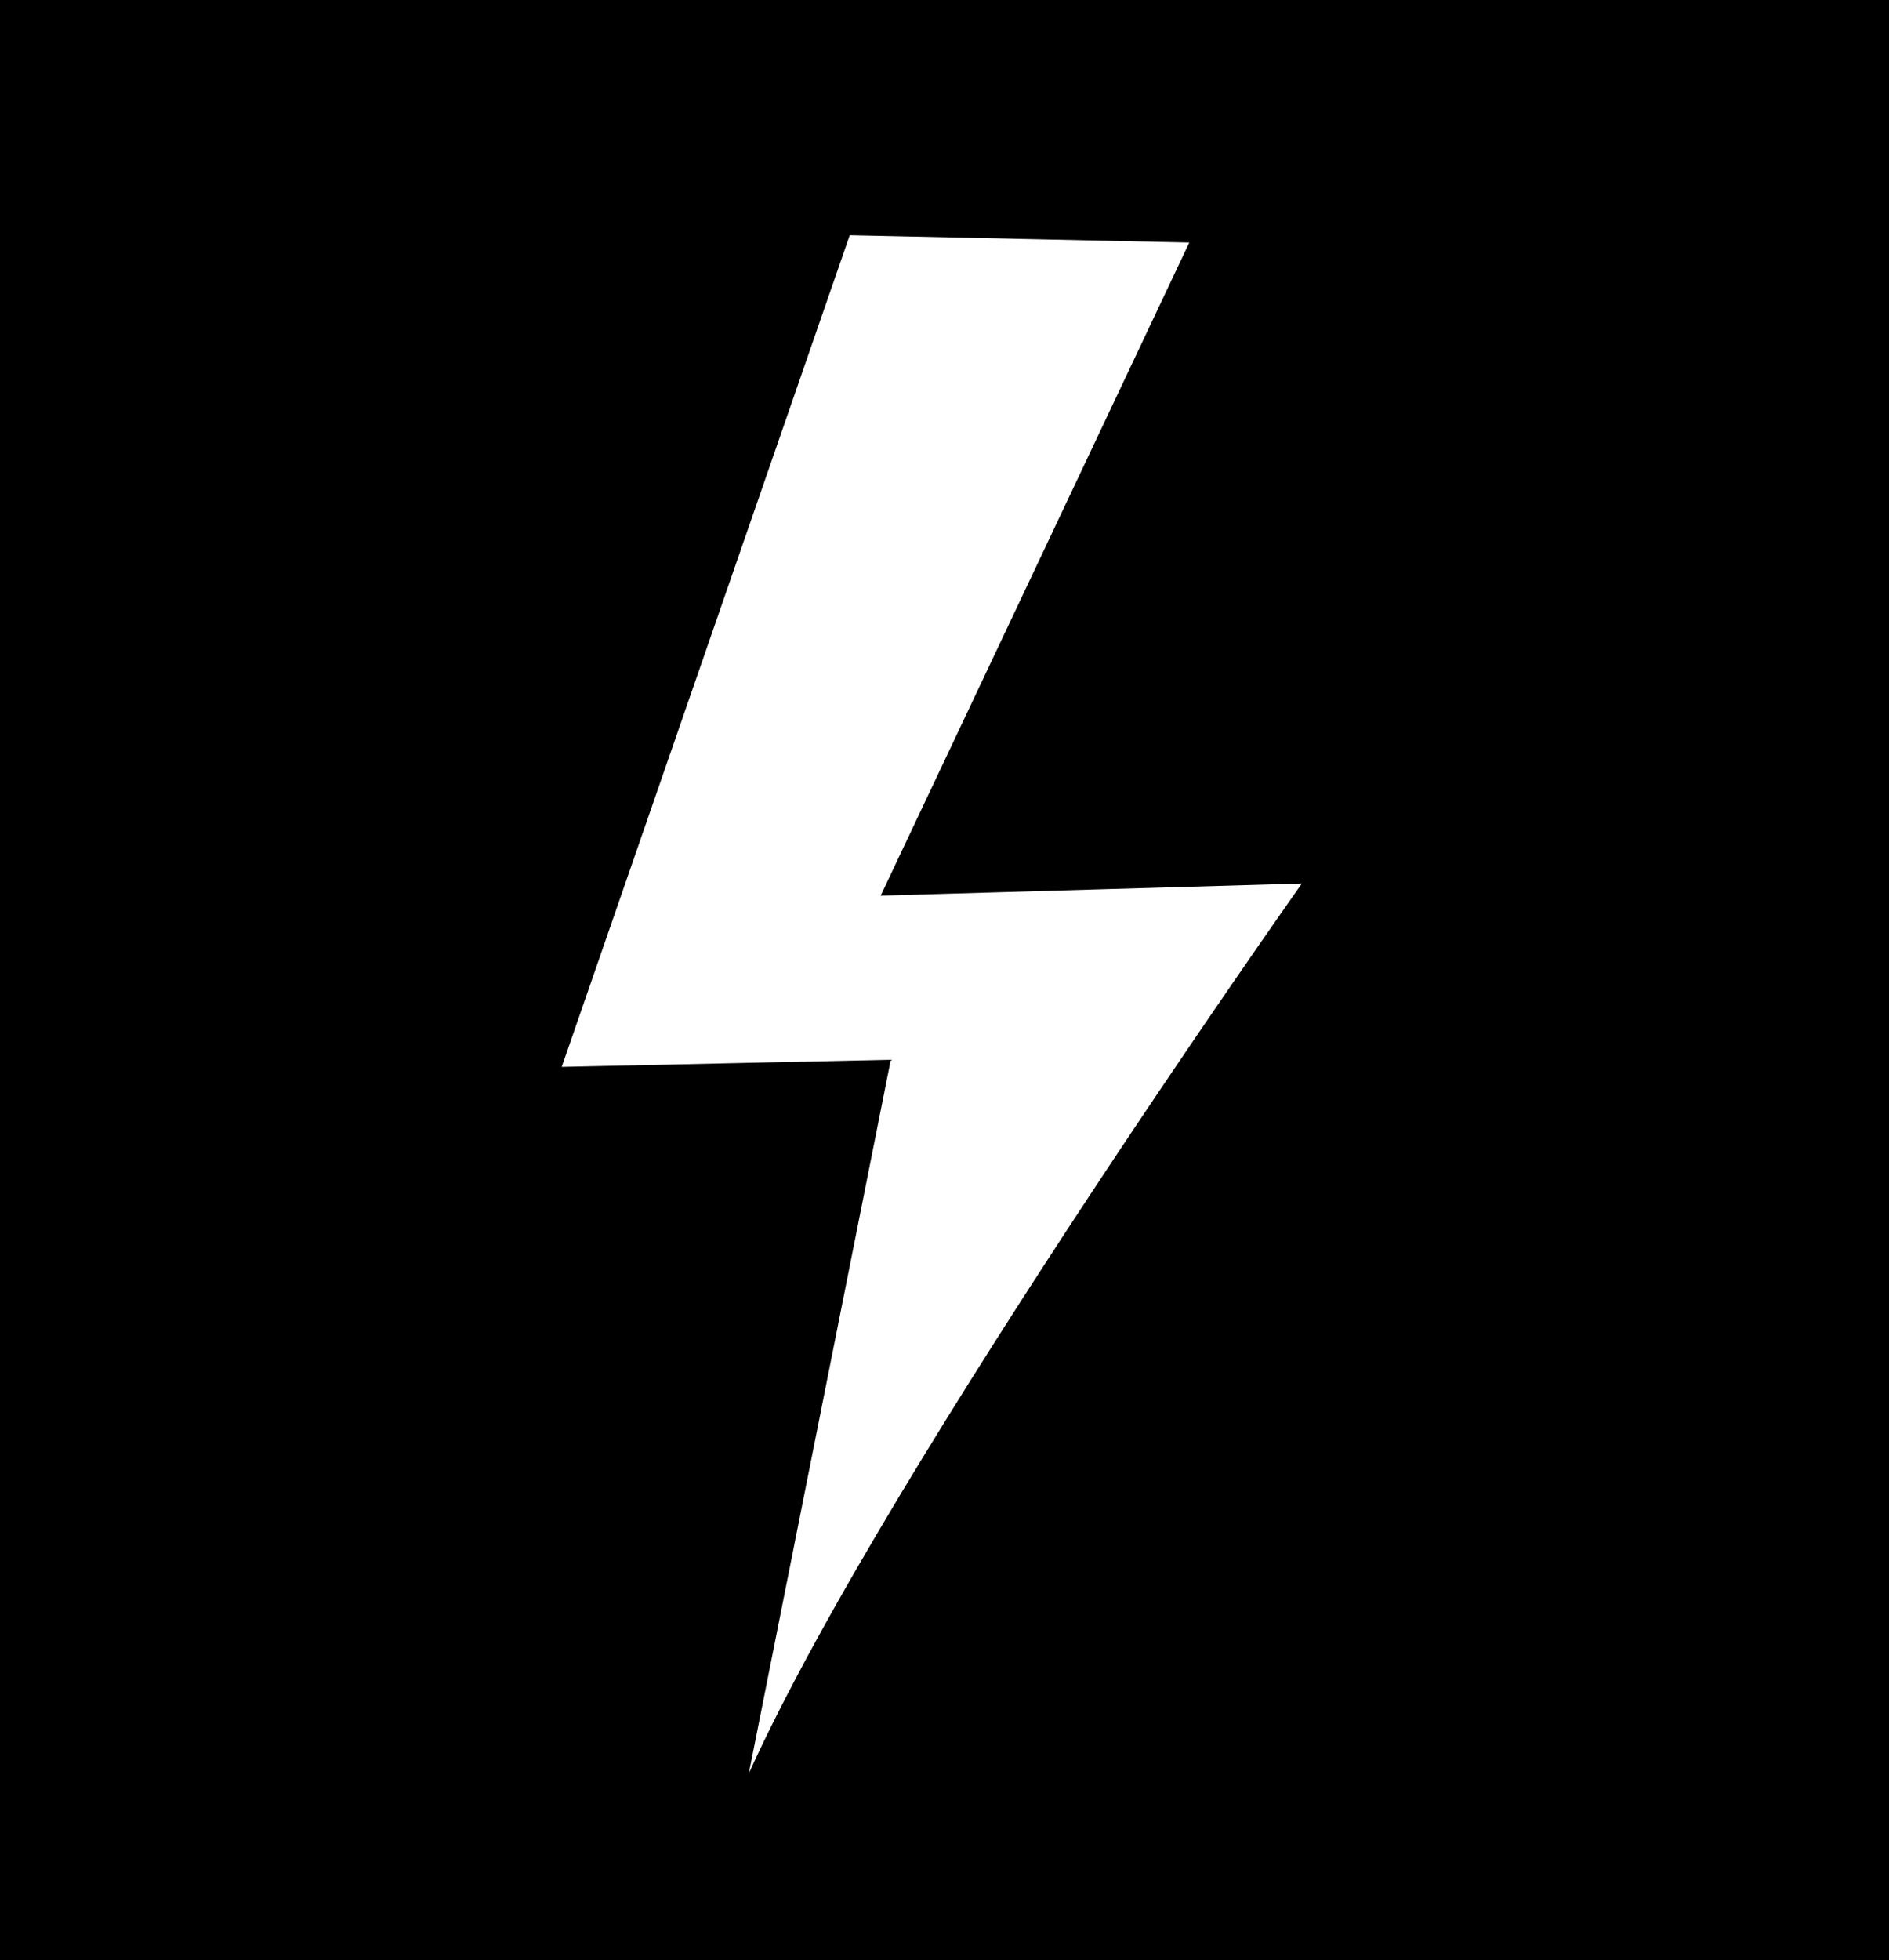 <?xml version="1.0" encoding="UTF-8" standalone="no"?>
<svg
   xmlns:dc="http://purl.org/dc/elements/1.1/"
   xmlns:cc="http://creativecommons.org/ns#"
   xmlns:rdf="http://www.w3.org/1999/02/22-rdf-syntax-ns#"
   xmlns:svg="http://www.w3.org/2000/svg"
   xmlns="http://www.w3.org/2000/svg"
   xmlns:sodipodi="http://sodipodi.sourceforge.net/DTD/sodipodi-0.dtd"
   xmlns:inkscape="http://www.inkscape.org/namespaces/inkscape"
   sodipodi:docname="umspannwerk.svg"
   inkscape:version="1.0 (4035a4fb49, 2020-05-01)"
   id="svg8"
   version="1.1"
   viewBox="0 0 39.422 40.892"
   height="40.892mm"
   width="39.422mm">
  <defs
     id="defs2">
    <inkscape:path-effect
       lpeversion="0"
       is_visible="true"
       id="path-effect862"
       effect="spiro" />
    <inkscape:path-effect
       lpeversion="0"
       is_visible="true"
       id="path-effect858"
       effect="spiro" />
    <inkscape:path-effect
       lpeversion="0"
       is_visible="true"
       id="path-effect854"
       effect="spiro" />
    <inkscape:path-effect
       lpeversion="0"
       is_visible="true"
       id="path-effect850"
       effect="spiro" />
    <inkscape:path-effect
       lpeversion="0"
       is_visible="true"
       id="path-effect846"
       effect="spiro" />
    <inkscape:path-effect
       lpeversion="0"
       is_visible="true"
       id="path-effect842"
       effect="spiro" />
    <inkscape:path-effect
       lpeversion="0"
       is_visible="true"
       id="path-effect838"
       effect="spiro" />
    <inkscape:path-effect
       lpeversion="0"
       is_visible="true"
       id="path-effect834"
       effect="spiro" />
  </defs>
  <sodipodi:namedview
     inkscape:document-rotation="0"
     inkscape:window-maximized="1"
     inkscape:window-y="-8"
     inkscape:window-x="1912"
     inkscape:window-height="1017"
     inkscape:window-width="1920"
     showgrid="false"
     inkscape:current-layer="layer1"
     inkscape:document-units="mm"
     inkscape:cy="137.86925"
     inkscape:cx="63.308946"
     inkscape:zoom="1.979899"
     inkscape:pageshadow="2"
     inkscape:pageopacity="0.0"
     borderopacity="1.0"
     bordercolor="#666666"
     pagecolor="#ffffff"
     id="base" />
  <g
     transform="translate(23.781,-117.816)"
     id="layer1"
     inkscape:groupmode="layer"
     inkscape:label="Ebene 1">
    <path
       sodipodi:nodetypes="cccccccccccccccccc"
       inkscape:export-ydpi="96"
       inkscape:export-xdpi="96"
       inkscape:connector-curvature="0"
       id="path866"
       d="M -23.714,138.262 V 117.883 H -4.07 15.574 v 20.379 20.379 H -4.07 -23.714 Z m 27.235,-2.086 -8.816,0.255 v 0 l 6.438,-13.62 -7.238,-0.156 -6.058,17.487 6.88,-0.149 -3.069,15.421 C -5.815,149.349 3.52,136.176 3.52,136.176 Z"
       style="opacity:1;fill:#000000;fill-opacity:1;stroke:#000000;stroke-width:0.134;stroke-opacity:1" />
  </g>
</svg>
